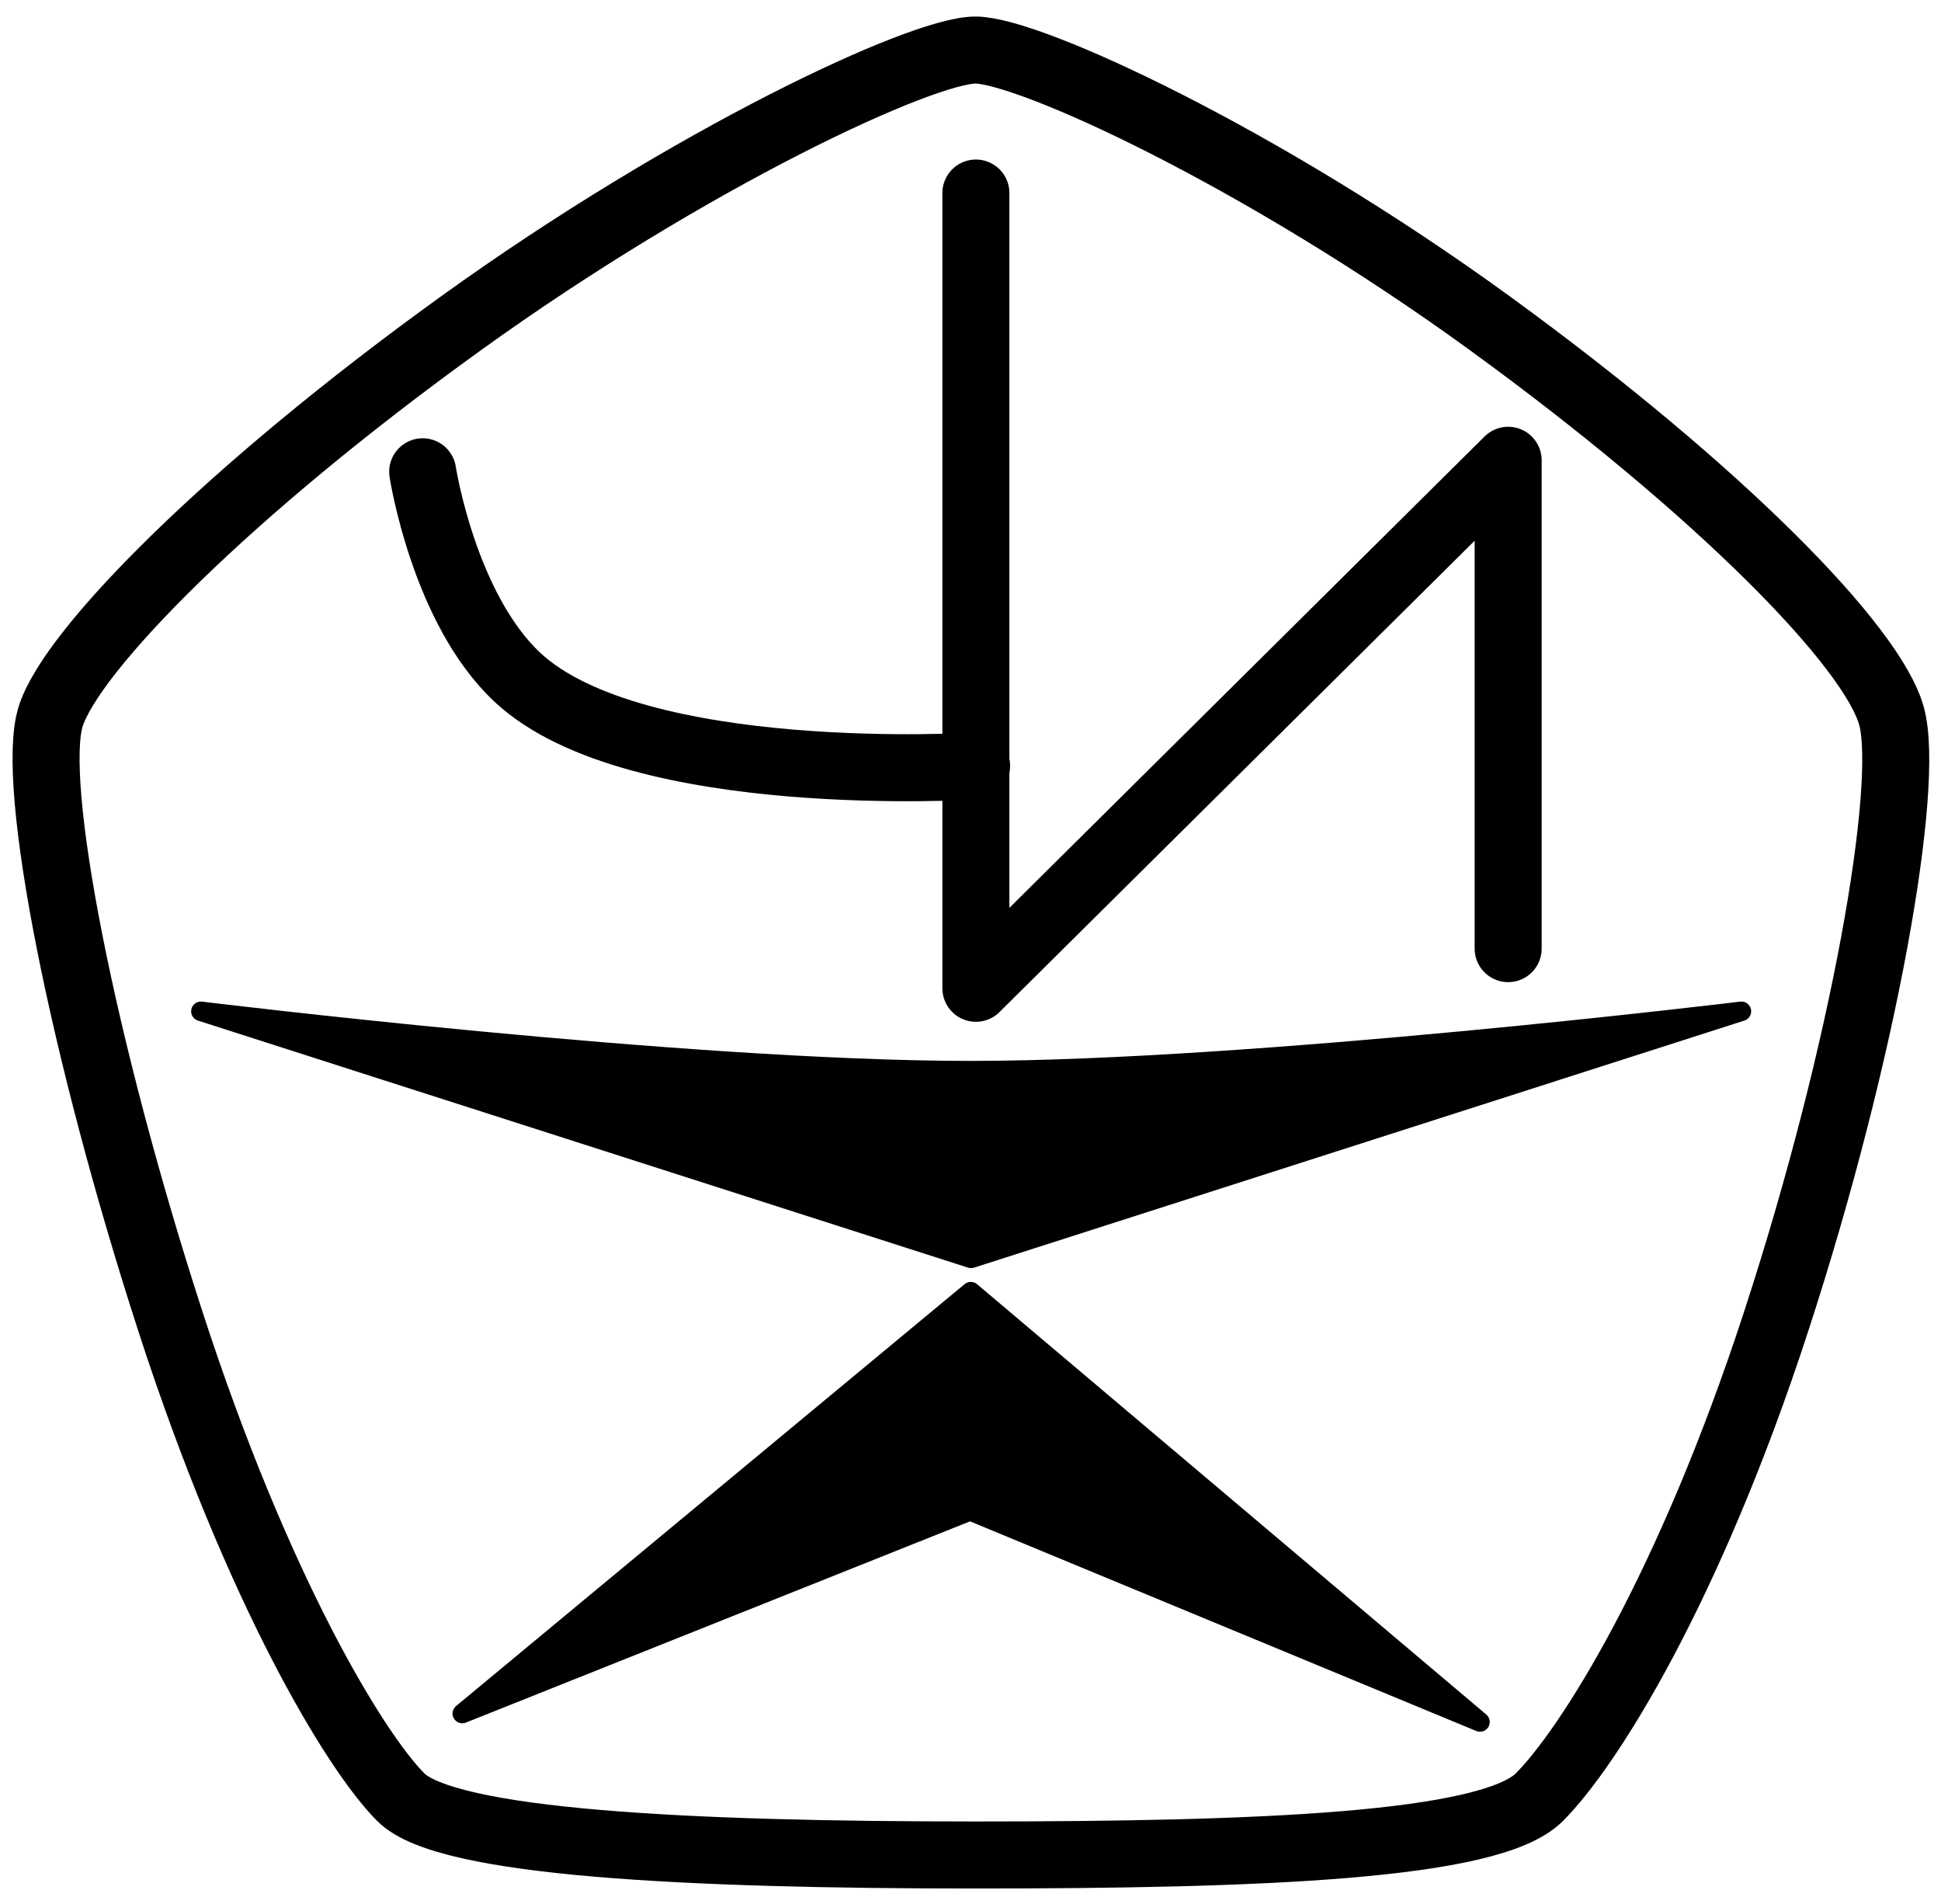 <?xml version="1.0" encoding="UTF-8" standalone="no"?>
<!-- Created with Inkscape (http://www.inkscape.org/) -->

<svg
   width="996.44"
   height="977.479"
   viewBox="0 0 263.641 258.625"
   version="1.1"
   id="svg1"
   sodipodi:docname="v17.svg"
   inkscape:version="1.4 (86a8ad7, 2024-10-11)"
   xmlns:inkscape="http://www.inkscape.org/namespaces/inkscape"
   xmlns:sodipodi="http://sodipodi.sourceforge.net/DTD/sodipodi-0.dtd"
   xmlns="http://www.w3.org/2000/svg"
   xmlns:svg="http://www.w3.org/2000/svg">
  <sodipodi:namedview
     id="namedview1"
     pagecolor="#ffffff"
     bordercolor="#000000"
     borderopacity="0.25"
     inkscape:showpageshadow="2"
     inkscape:pageopacity="0.0"
     inkscape:pagecheckerboard="0"
     inkscape:deskcolor="#d1d1d1"
     inkscape:document-units="px"
     showgrid="false"
     inkscape:zoom="0.5"
     inkscape:cx="130"
     inkscape:cy="379"
     inkscape:window-width="1920"
     inkscape:window-height="1009"
     inkscape:window-x="1272"
     inkscape:window-y="-8"
     inkscape:window-maximized="1"
     inkscape:current-layer="g13"
     showguides="true">
    <inkscape:grid
       id="grid10"
       units="px"
       originx="-132.763"
       originy="-135.271"
       spacingx="0.265"
       spacingy="0.265"
       empcolor="#0099e5"
       empopacity="0.302"
       color="#0099e5"
       opacity="0.149"
       empspacing="5"
       enabled="true"
       visible="false" />
    <sodipodi:guide
       position="131.781,391.662"
       orientation="1,0"
       id="guide1"
       inkscape:locked="false" />
  </sodipodi:namedview>
  <defs
     id="defs1">
    <filter
       inkscape:collect="always"
       style="color-interpolation-filters:sRGB"
       id="filter4"
       x="-0.029"
       y="-0.068"
       width="1.058"
       height="1.136">
      <feGaussianBlur
         inkscape:collect="always"
         stdDeviation="1.125"
         id="feGaussianBlur4" />
    </filter>
    <filter
       inkscape:collect="always"
       style="color-interpolation-filters:sRGB"
       id="filter2"
       x="-0.03"
       y="-0.031"
       width="1.06"
       height="1.061">
      <feGaussianBlur
         inkscape:collect="always"
         stdDeviation="1.262"
         id="feGaussianBlur2" />
    </filter>
    <filter
       inkscape:collect="always"
       style="color-interpolation-filters:sRGB"
       id="filter3"
       x="-0.022"
       y="-0.137"
       width="1.044"
       height="1.274">
      <feGaussianBlur
         inkscape:collect="always"
         stdDeviation="1.389"
         id="feGaussianBlur3" />
    </filter>
    <filter
       inkscape:collect="always"
       style="color-interpolation-filters:sRGB"
       id="filter5"
       x="-0.046"
       y="-0.063"
       width="1.092"
       height="1.125">
      <feGaussianBlur
         inkscape:collect="always"
         stdDeviation="0.935"
         id="feGaussianBlur5" />
    </filter>
  </defs>
  <g
     inkscape:label="Layer 1"
     inkscape:groupmode="layer"
     id="layer1"
     transform="translate(-132.763,-135.271)">
    <g
       id="g13"
       transform="matrix(0.983,0,0,0.983,134.629,134.588)"
       style="display:inline">
      <path
         style="display:inline;opacity:1;fill:#000000;fill-opacity:1;stroke:#000000;stroke-width:2.693;stroke-linecap:round;stroke-linejoin:round;stroke-miterlimit:1.8;stroke-dasharray:none;stroke-opacity:1;filter:url(#filter4)"
         d="m 61.981,237.432 70.263,-58.284 70.359,59.452 -70.453,-29.172 z"
         id="path13"
         sodipodi:nodetypes="ccccc" />
      <path
         id="path12"
         data-name="Фигура 1"
         class=""
         fill="none"
         stroke-width="2.361px"
         stroke="#6366f1"
         style="display:inline;fill:#000000;fill-opacity:1;stroke:#000000;stroke-linecap:square;stroke-linejoin:round;stroke-opacity:1;stroke-width:2.693;stroke-dasharray:none;filter:url(#filter3)"
         d="m 238.724,140.413 c 0,0 -67.451,8.2 -106.526,8.2 -39.567,0 -106.339,-8.2 -106.339,-8.2 l 106.42,34.136 z"
         sodipodi:nodetypes="csccc" />
      <path
         id="path11"
         style="display:inline;opacity:1;fill:none;stroke:#000000;stroke-width:9.26;stroke-linecap:round;stroke-linejoin:round;stroke-miterlimit:1.8;stroke-dasharray:none;stroke-opacity:1;filter:url(#filter5)"
         d="m 56.505,65.875 c 0,0 2.907,18.915 13.131,28.431 16.35,15.219 63.411,12.214 63.411,12.214 M 132.946,27.365 V 137.234 l 73.548,-72.947 v 67.466"
         sodipodi:nodetypes="csccccc" />
      <path
         id="fiveangle"
         data-name="Фигура 1"
         class=""
         fill="none"
         stroke-width="2.361px"
         stroke="#6366f1"
         style="display:inline;fill:none;fill-opacity:1;stroke:#000000;stroke-width:9.26;stroke-linecap:round;stroke-linejoin:round;stroke-dasharray:none;stroke-opacity:1;filter:url(#filter2)"
         d="m 132.882,7.61 c -7.386,-5e-7 -39.352,14.883 -71.12,37.774 C 29.641,68.528 8,90.494 5.101,99.683 c -2.899,9.188 4.383,46.051 16.526,83.515 12.056,37.197 25.532,59.469 31.871,65.809 6.34,6.34 39.816,7.968 79.383,7.968 39.075,0 71.13,-1.19 77.908,-7.968 6.778,-6.778 20.618,-28.581 32.757,-65.809 12.207,-37.434 18.506,-73.921 15.936,-83.515 C 256.911,90.088 235.74,68.465 204.002,45.383 172.44,22.429 140.268,7.61 132.882,7.61 Z"
         sodipodi:nodetypes="zczczszczcz" />
    </g>
  </g>
</svg>
